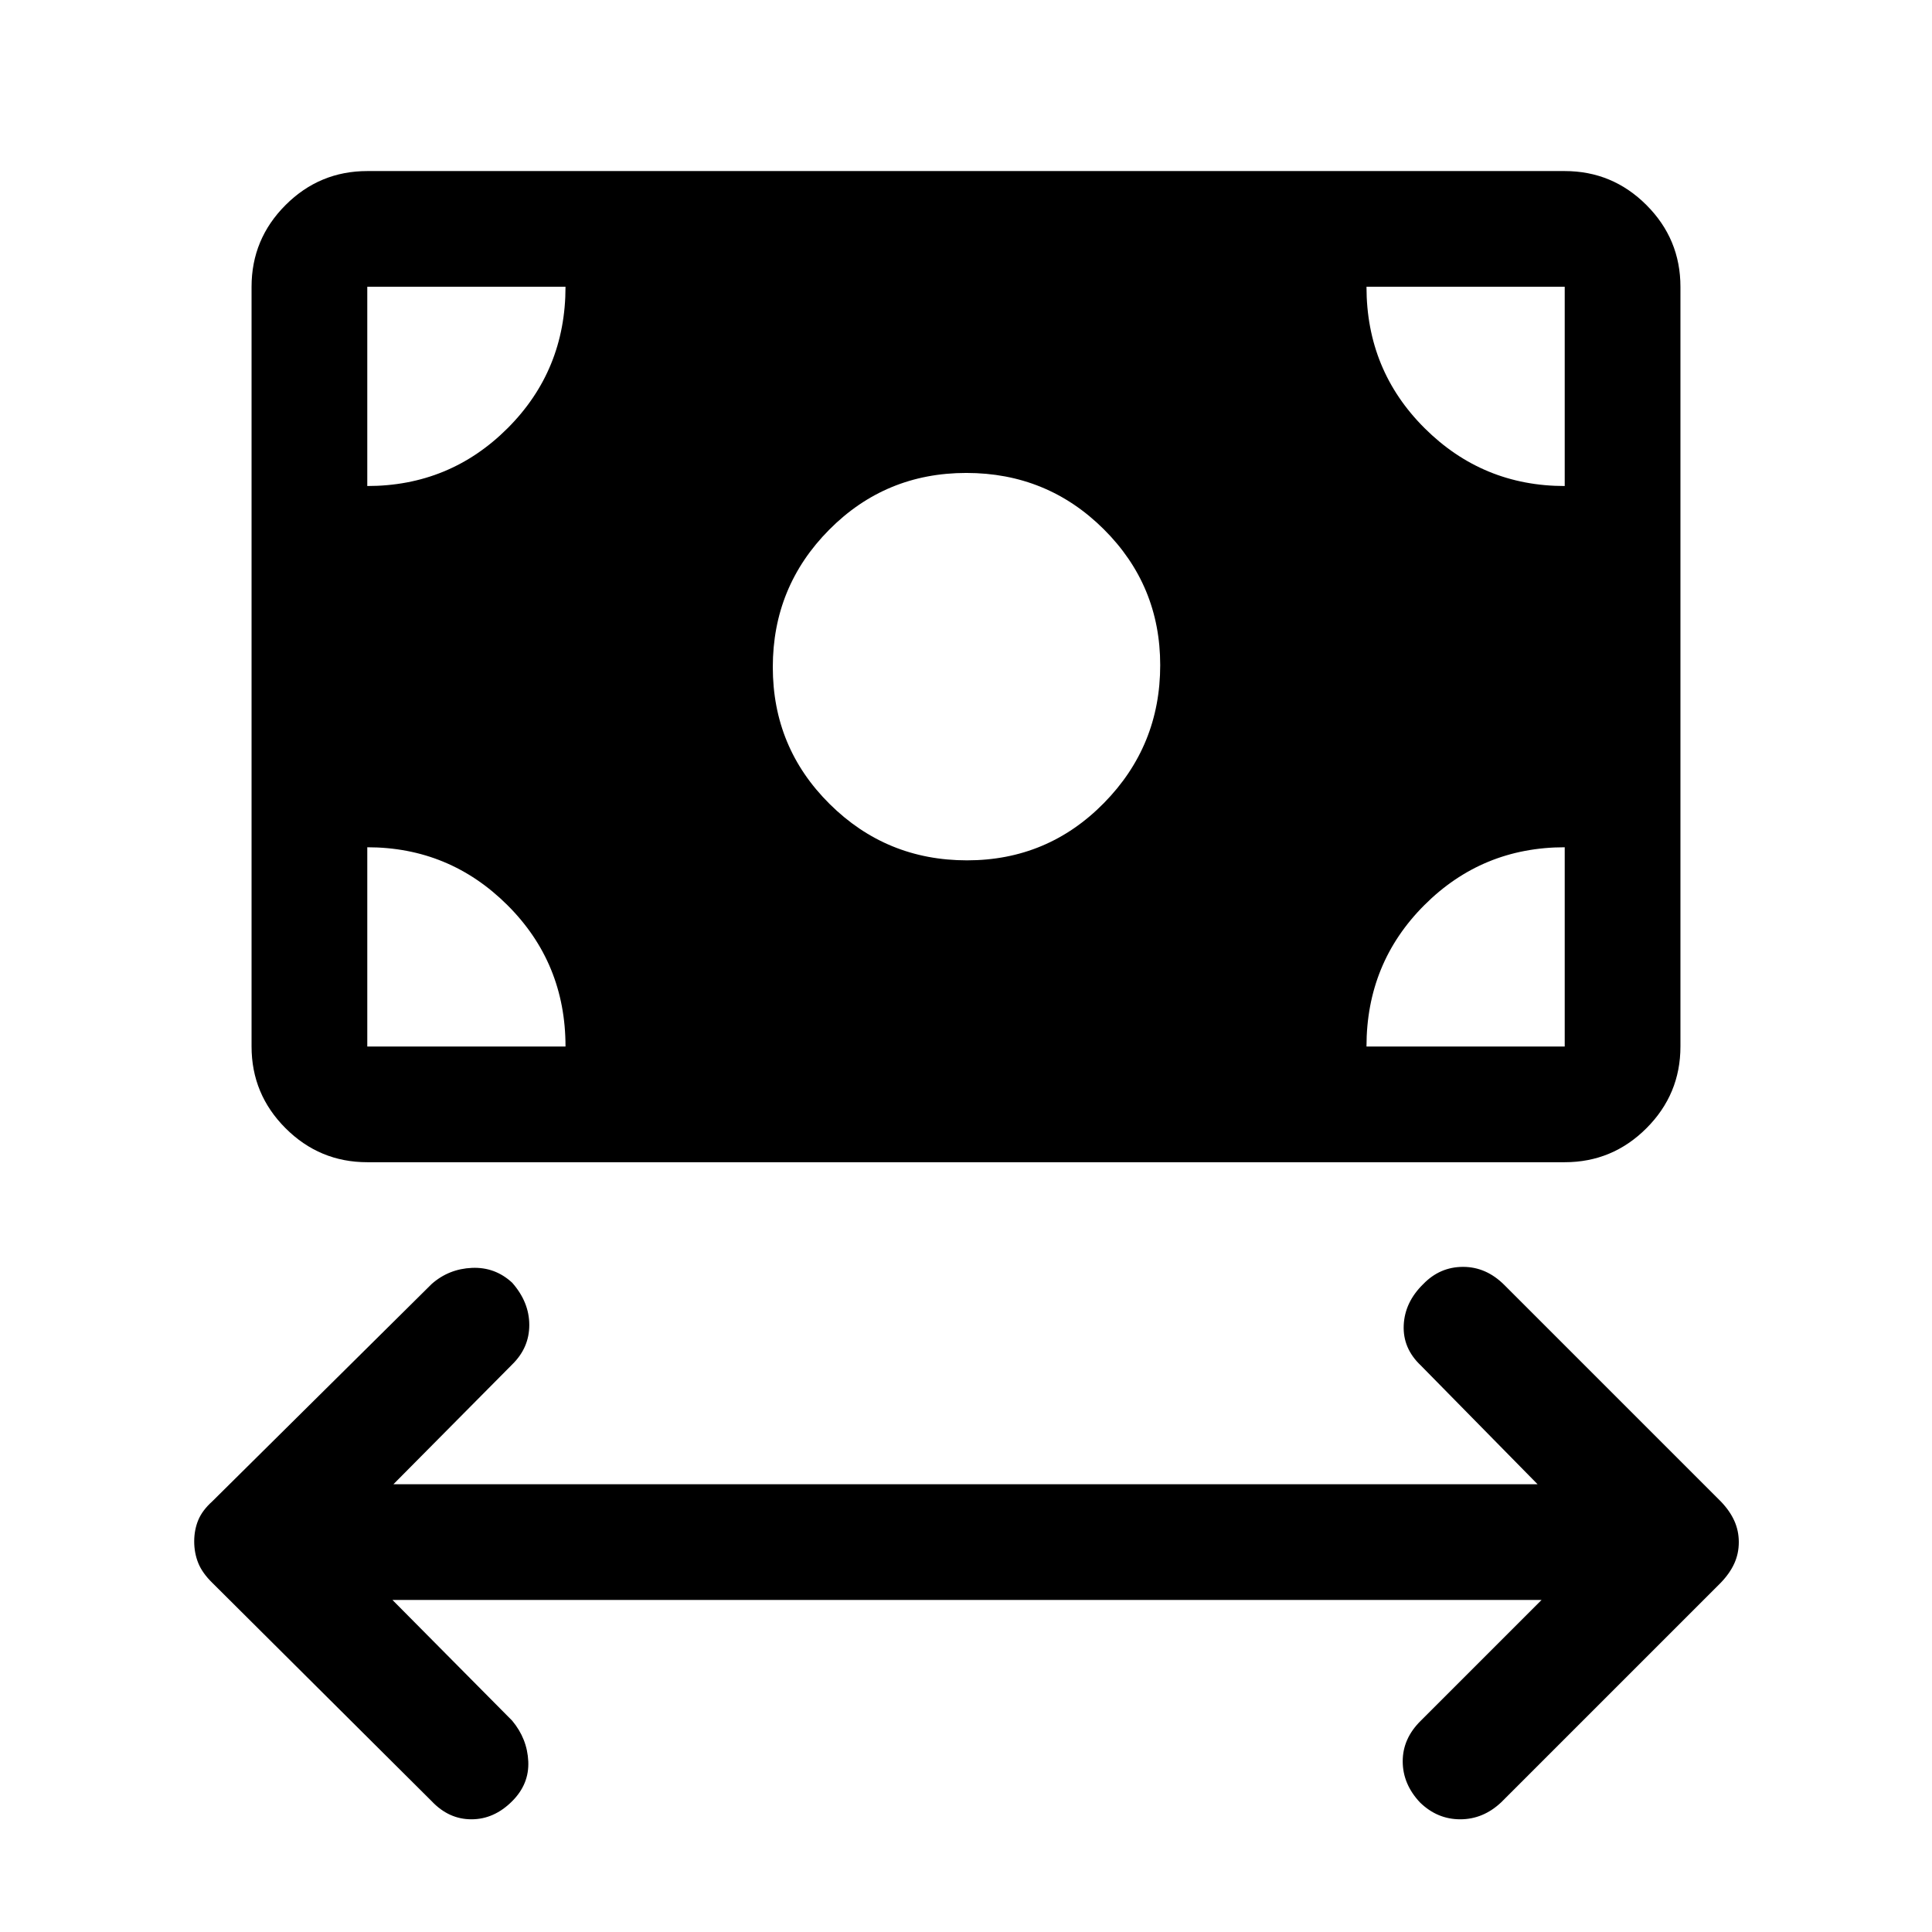 <svg xmlns="http://www.w3.org/2000/svg" height="48" viewBox="0 -960 960 960" width="48"><path d="m195-165 59.5 60q7.5 9 8 20.25t-8 19.75q-9 9-20.25 9t-19.75-9l-109-108.5q-5-4.88-7-9.87-2-5-2-10.7 0-5.71 2-10.57t7-9.36l109-108q8.5-7.5 20-8t20 7.37q8.5 9.66 8.5 21 0 11.33-8.5 19.63l-59 59.5H764l-58-59q-9-8.5-8.5-19.98.5-11.49 9.74-20.5 8.26-8.52 19.76-8.52 11.5 0 20.5 9L855-214q4.5 4.66 6.75 9.63 2.25 4.97 2.25 10.65 0 5.68-2.25 10.62-2.25 4.94-6.75 9.6l-109 109q-9 8.5-20.41 8.5t-20-8.37Q697-73.5 697-84.83q0-11.34 9-20.17l60-60H195Zm285.49-367.5q40.01 0 68.01-28.44 28-28.45 28-68.55 0-39.68-28.1-67.59Q520.29-725 480.15-725 440-725 412-696.76q-28 28.23-28 68.25 0 40.01 28.24 68.01 28.23 28 68.25 28Zm-297.99 150q-23.72 0-40.61-16.89T125-440v-377.5q0-23.72 16.89-40.61T182.5-875h595q23.72 0 40.61 16.89T835-817.5V-440q0 23.72-16.89 40.61T777.5-382.5h-595Zm0-57.5H281q0-41.5-28.87-70.25T182.5-539v99Zm496.5 0h98.5v-99q-41 0-69.75 28.75T679-440Zm98.5-278.5v-99H679q0 41.5 28.87 70.25t69.63 28.75Zm-595 0q41 0 69.75-28.75T281-817.5h-98.5v99Z"/></svg>